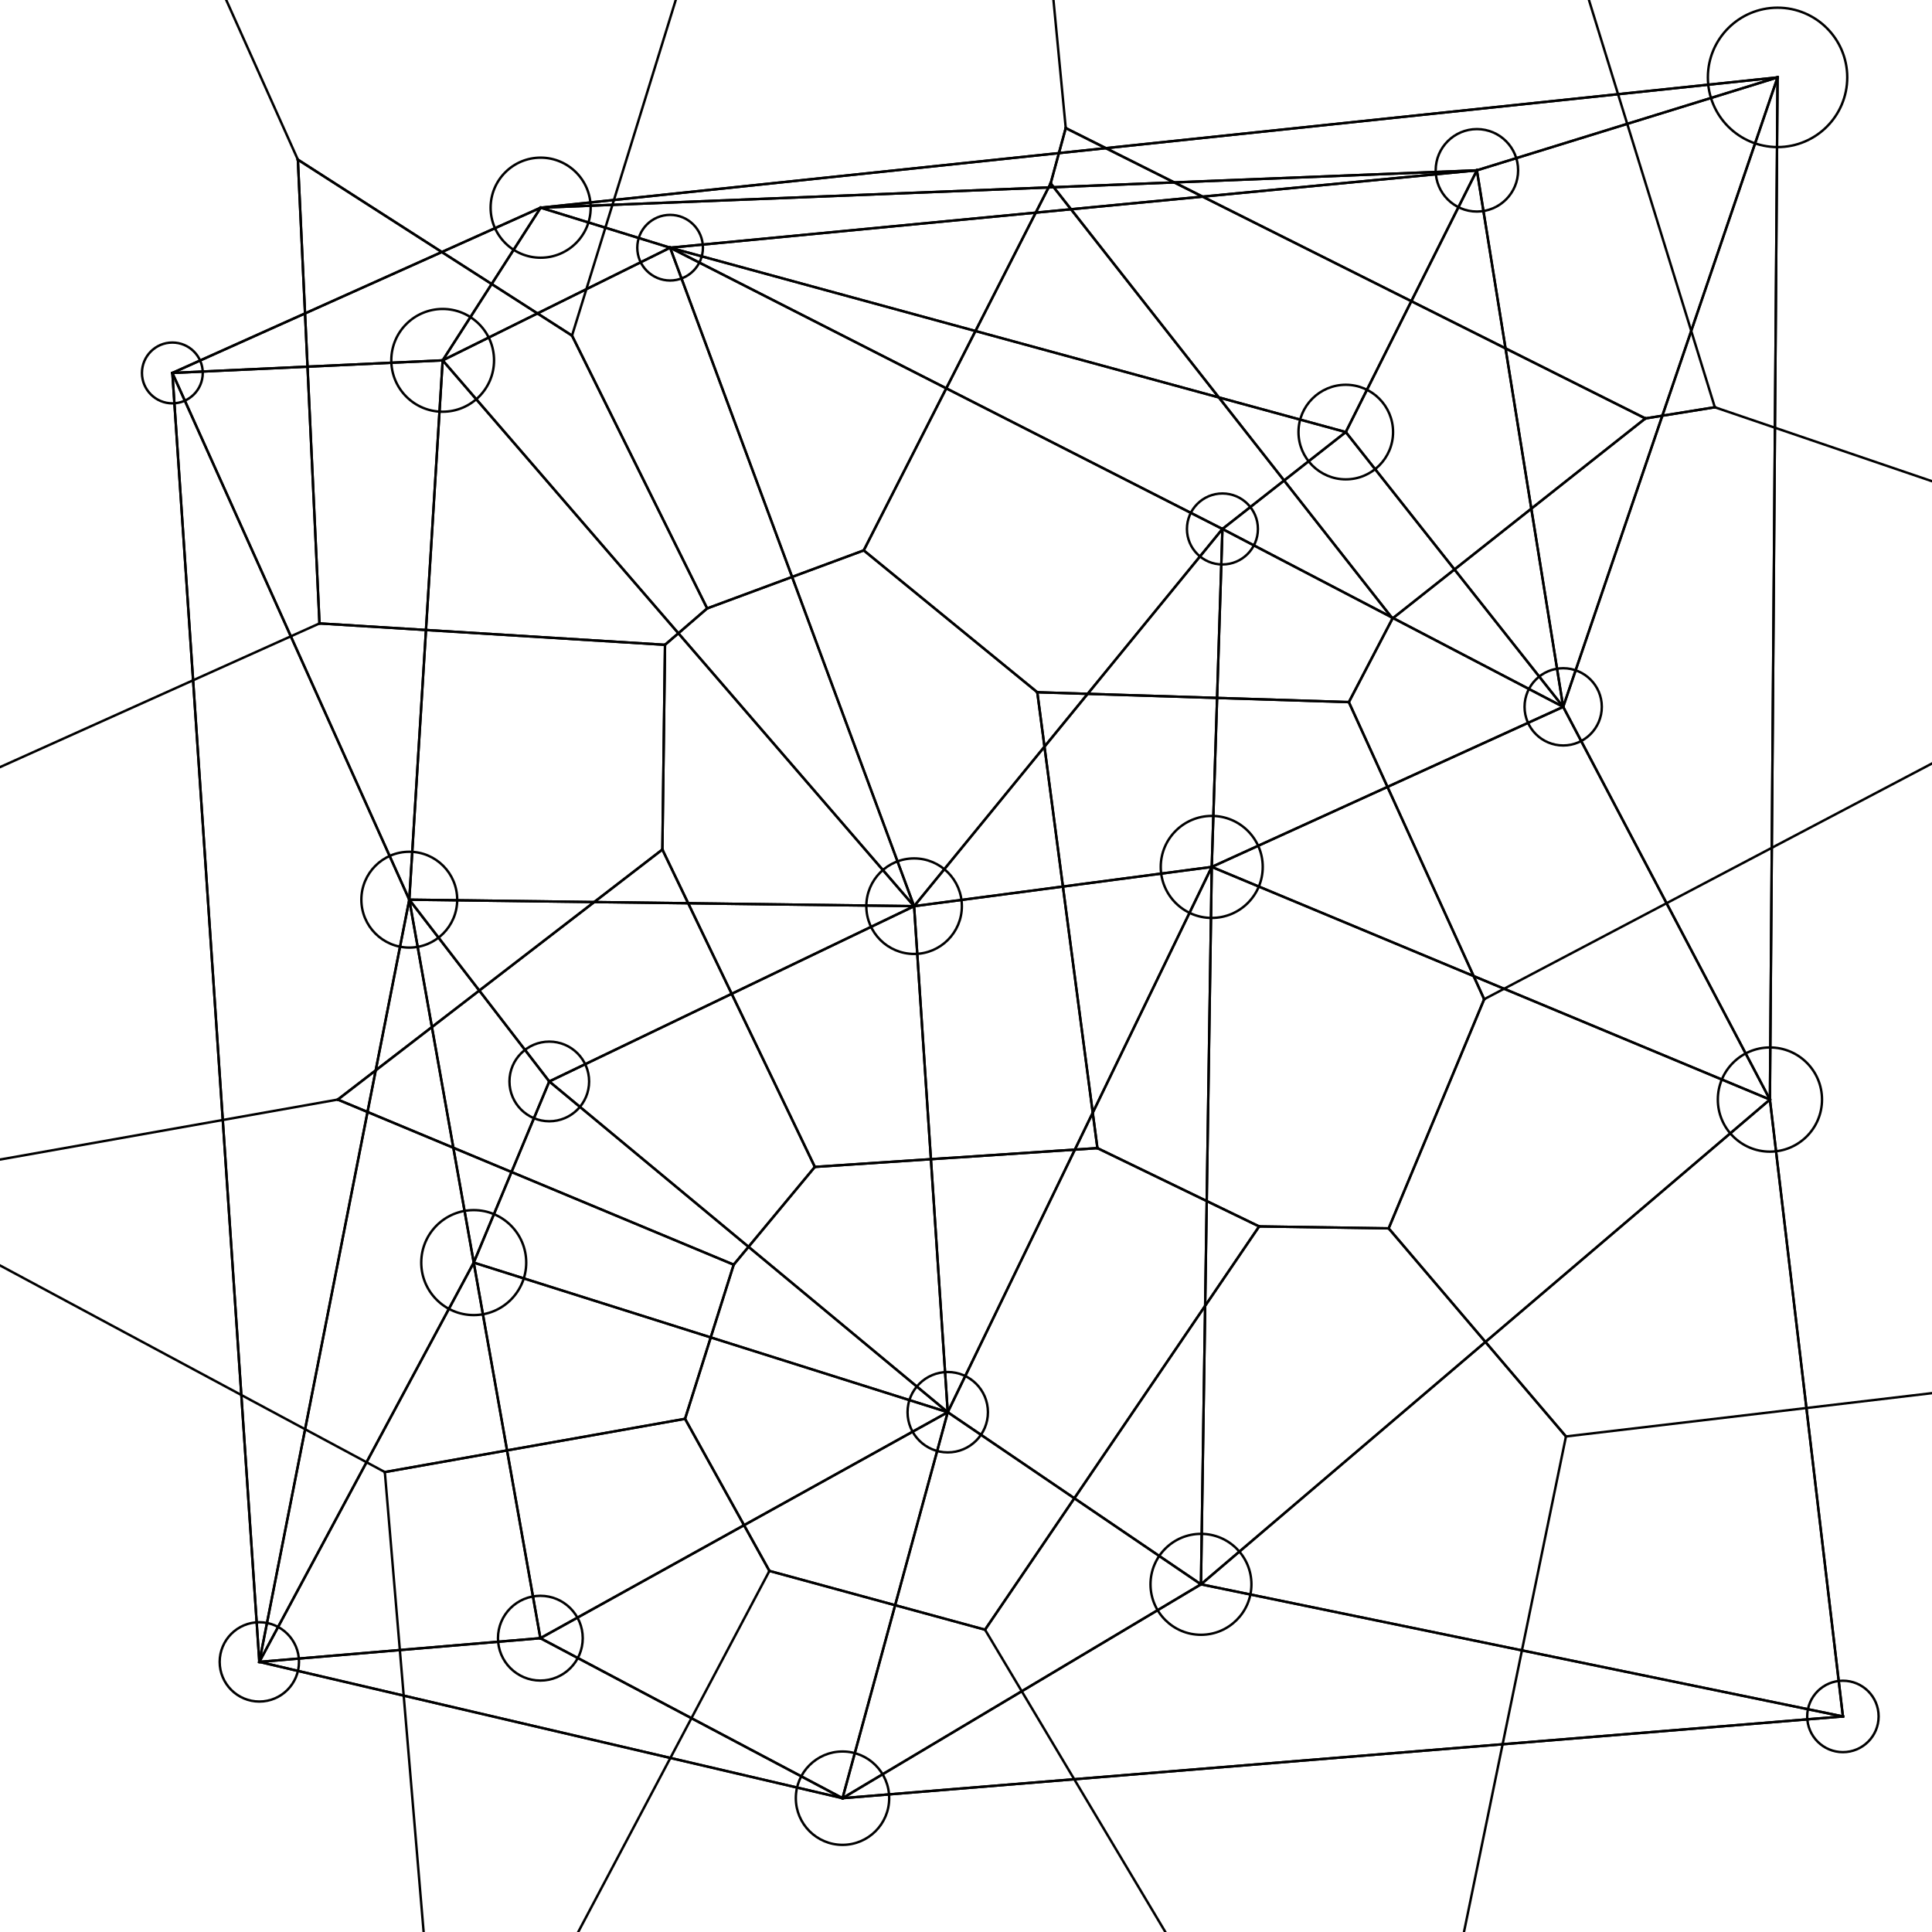 <?xml version="1.0"?>
<!DOCTYPE svg PUBLIC '-//W3C//DTD SVG 1.0//EN'
          'http://www.w3.org/TR/2001/REC-SVG-20010904/DTD/svg10.dtd'>
<svg xmlns:xlink="http://www.w3.org/1999/xlink" style="fill-opacity:1; color-rendering:auto; color-interpolation:auto; text-rendering:auto; stroke:black; stroke-linecap:square; stroke-miterlimit:10; shape-rendering:auto; stroke-opacity:1; fill:black; stroke-dasharray:none; font-weight:normal; stroke-width:1; font-family:'Dialog'; font-style:normal; stroke-linejoin:miter; font-size:12px; stroke-dashoffset:0; image-rendering:auto;" width="800" height="800" xmlns="http://www.w3.org/2000/svg"
><!--Generated by the Batik Graphics2D SVG Generator--><defs id="genericDefs"
  /><g
  ><g style="fill:white; stroke:white;"
    ><rect x="0" width="800" height="800" y="0" style="stroke:none;"
    /></g
    ><g
    ><line y2="32.046" style="fill:none;" x1="223.871" x2="736.05" y1="85.999"
      /><line y2="32.046" style="fill:none;" x1="223.871" x2="736.05" y1="85.999"
      /><line y2="32.046" style="fill:none;" x1="611.551" x2="736.05" y1="70.528"
      /><line y2="32.046" style="fill:none;" x1="611.551" x2="736.05" y1="70.528"
      /><line y2="70.528" style="fill:none;" x1="223.871" x2="611.551" y1="85.999"
      /><line y2="70.528" style="fill:none;" x1="223.871" x2="611.551" y1="85.999"
      /><line y2="744.588" style="fill:none;" x1="763.11" x2="348.867" y1="710.739"
      /><line y2="744.588" style="fill:none;" x1="763.11" x2="348.867" y1="710.739"
      /><line y2="688.154" style="fill:none;" x1="348.867" x2="107.384" y1="744.588"
      /><line y2="688.154" style="fill:none;" x1="348.867" x2="107.384" y1="744.588"
      /><line y2="154.429" style="fill:none;" x1="107.384" x2="71.37" y1="688.154"
      /><line y2="154.429" style="fill:none;" x1="107.384" x2="71.37" y1="688.154"
      /><line y2="85.999" style="fill:none;" x1="71.37" x2="223.871" y1="154.429"
      /><line y2="85.999" style="fill:none;" x1="71.37" x2="223.871" y1="154.429"
      /><line y2="70.528" style="fill:none;" x1="277.475" x2="611.551" y1="102.566"
      /><line y2="70.528" style="fill:none;" x1="277.475" x2="611.551" y1="102.566"
      /><line y2="102.566" style="fill:none;" x1="223.871" x2="277.475" y1="85.999"
      /><line y2="102.566" style="fill:none;" x1="223.871" x2="277.475" y1="85.999"
      /><line y2="375.228" style="fill:none;" x1="277.475" x2="378.507" y1="102.566"
      /><line y2="375.228" style="fill:none;" x1="277.475" x2="378.507" y1="102.566"
      /><line y2="219.034" style="fill:none;" x1="378.507" x2="506.183" y1="375.228"
      /><line y2="219.034" style="fill:none;" x1="378.507" x2="506.183" y1="375.228"
      /><line y2="102.566" style="fill:none;" x1="506.183" x2="277.475" y1="219.034"
      /><line y2="102.566" style="fill:none;" x1="506.183" x2="277.475" y1="219.034"
      /><line y2="102.566" style="fill:none;" x1="557.258" x2="277.475" y1="178.91"
      /><line y2="102.566" style="fill:none;" x1="557.258" x2="277.475" y1="178.91"
      /><line y2="178.91" style="fill:none;" x1="506.183" x2="557.258" y1="219.034"
      /><line y2="178.91" style="fill:none;" x1="506.183" x2="557.258" y1="219.034"
      /><line y2="70.528" style="fill:none;" x1="557.258" x2="611.551" y1="178.91"
      /><line y2="70.528" style="fill:none;" x1="557.258" x2="611.551" y1="178.91"
      /><line y2="688.154" style="fill:none;" x1="223.753" x2="107.384" y1="678.338"
      /><line y2="688.154" style="fill:none;" x1="223.753" x2="107.384" y1="678.338"
      /><line y2="678.338" style="fill:none;" x1="348.867" x2="223.753" y1="744.588"
      /><line y2="678.338" style="fill:none;" x1="348.867" x2="223.753" y1="744.588"
      /><line y2="688.154" style="fill:none;" x1="196.165" x2="107.384" y1="522.817"
      /><line y2="688.154" style="fill:none;" x1="196.165" x2="107.384" y1="522.817"
      /><line y2="522.817" style="fill:none;" x1="223.753" x2="196.165" y1="678.338"
      /><line y2="522.817" style="fill:none;" x1="223.753" x2="196.165" y1="678.338"
      /><line y2="455.305" style="fill:none;" x1="736.05" x2="732.888" y1="32.046"
      /><line y2="455.305" style="fill:none;" x1="736.05" x2="732.888" y1="32.046"
      /><line y2="710.739" style="fill:none;" x1="732.888" x2="763.11" y1="455.305"
      /><line y2="710.739" style="fill:none;" x1="732.888" x2="763.11" y1="455.305"
      /><line y2="522.817" style="fill:none;" x1="169.477" x2="196.165" y1="372.538"
      /><line y2="522.817" style="fill:none;" x1="169.477" x2="196.165" y1="372.538"
      /><line y2="447.801" style="fill:none;" x1="196.165" x2="227.448" y1="522.817"
      /><line y2="447.801" style="fill:none;" x1="196.165" x2="227.448" y1="522.817"
      /><line y2="372.538" style="fill:none;" x1="227.448" x2="169.477" y1="447.801"
      /><line y2="372.538" style="fill:none;" x1="227.448" x2="169.477" y1="447.801"
      /><line y2="688.154" style="fill:none;" x1="169.477" x2="107.384" y1="372.538"
      /><line y2="688.154" style="fill:none;" x1="169.477" x2="107.384" y1="372.538"
      /><line y2="154.429" style="fill:none;" x1="169.477" x2="71.37" y1="372.538"
      /><line y2="154.429" style="fill:none;" x1="169.477" x2="71.37" y1="372.538"
      /><line y2="375.228" style="fill:none;" x1="227.448" x2="378.507" y1="447.801"
      /><line y2="375.228" style="fill:none;" x1="227.448" x2="378.507" y1="447.801"
      /><line y2="372.538" style="fill:none;" x1="378.507" x2="169.477" y1="375.228"
      /><line y2="372.538" style="fill:none;" x1="378.507" x2="169.477" y1="375.228"
      /><line y2="678.338" style="fill:none;" x1="392.439" x2="223.753" y1="584.764"
      /><line y2="678.338" style="fill:none;" x1="392.439" x2="223.753" y1="584.764"
      /><line y2="584.764" style="fill:none;" x1="348.867" x2="392.439" y1="744.588"
      /><line y2="584.764" style="fill:none;" x1="348.867" x2="392.439" y1="744.588"
      /><line y2="522.817" style="fill:none;" x1="392.439" x2="196.165" y1="584.764"
      /><line y2="522.817" style="fill:none;" x1="392.439" x2="196.165" y1="584.764"
      /><line y2="447.801" style="fill:none;" x1="392.439" x2="227.448" y1="584.764"
      /><line y2="447.801" style="fill:none;" x1="392.439" x2="227.448" y1="584.764"
      /><line y2="375.228" style="fill:none;" x1="392.439" x2="378.507" y1="584.764"
      /><line y2="375.228" style="fill:none;" x1="392.439" x2="378.507" y1="584.764"
      /><line y2="178.91" style="fill:none;" x1="647.281" x2="557.258" y1="292.692"
      /><line y2="178.91" style="fill:none;" x1="647.281" x2="557.258" y1="292.692"
      /><line y2="292.692" style="fill:none;" x1="506.183" x2="647.281" y1="219.034"
      /><line y2="292.692" style="fill:none;" x1="506.183" x2="647.281" y1="219.034"
      /><line y2="70.528" style="fill:none;" x1="647.281" x2="611.551" y1="292.692"
      /><line y2="70.528" style="fill:none;" x1="647.281" x2="611.551" y1="292.692"
      /><line y2="32.046" style="fill:none;" x1="647.281" x2="736.05" y1="292.692"
      /><line y2="32.046" style="fill:none;" x1="647.281" x2="736.05" y1="292.692"
      /><line y2="455.305" style="fill:none;" x1="647.281" x2="732.888" y1="292.692"
      /><line y2="455.305" style="fill:none;" x1="647.281" x2="732.888" y1="292.692"
      /><line y2="102.566" style="fill:none;" x1="183.301" x2="277.475" y1="149.212"
      /><line y2="102.566" style="fill:none;" x1="183.301" x2="277.475" y1="149.212"
      /><line y2="149.212" style="fill:none;" x1="223.871" x2="183.301" y1="85.999"
      /><line y2="149.212" style="fill:none;" x1="223.871" x2="183.301" y1="85.999"
      /><line y2="375.228" style="fill:none;" x1="183.301" x2="378.507" y1="149.212"
      /><line y2="375.228" style="fill:none;" x1="183.301" x2="378.507" y1="149.212"
      /><line y2="372.538" style="fill:none;" x1="183.301" x2="169.477" y1="149.212"
      /><line y2="372.538" style="fill:none;" x1="183.301" x2="169.477" y1="149.212"
      /><line y2="154.429" style="fill:none;" x1="183.301" x2="71.37" y1="149.212"
      /><line y2="154.429" style="fill:none;" x1="183.301" x2="71.37" y1="149.212"
      /><line y2="375.228" style="fill:none;" x1="501.757" x2="378.507" y1="358.976"
      /><line y2="375.228" style="fill:none;" x1="501.757" x2="378.507" y1="358.976"
      /><line y2="358.976" style="fill:none;" x1="392.439" x2="501.757" y1="584.764"
      /><line y2="358.976" style="fill:none;" x1="392.439" x2="501.757" y1="584.764"
      /><line y2="219.034" style="fill:none;" x1="501.757" x2="506.183" y1="358.976"
      /><line y2="219.034" style="fill:none;" x1="501.757" x2="506.183" y1="358.976"
      /><line y2="292.692" style="fill:none;" x1="501.757" x2="647.281" y1="358.976"
      /><line y2="292.692" style="fill:none;" x1="501.757" x2="647.281" y1="358.976"
      /><line y2="455.305" style="fill:none;" x1="501.757" x2="732.888" y1="358.976"
      /><line y2="455.305" style="fill:none;" x1="501.757" x2="732.888" y1="358.976"
      /><line y2="744.588" style="fill:none;" x1="497.295" x2="348.867" y1="656.037"
      /><line y2="744.588" style="fill:none;" x1="497.295" x2="348.867" y1="656.037"
      /><line y2="656.037" style="fill:none;" x1="763.11" x2="497.295" y1="710.739"
      /><line y2="656.037" style="fill:none;" x1="763.11" x2="497.295" y1="710.739"
      /><line y2="584.764" style="fill:none;" x1="497.295" x2="392.439" y1="656.037"
      /><line y2="584.764" style="fill:none;" x1="497.295" x2="392.439" y1="656.037"
      /><line y2="358.976" style="fill:none;" x1="497.295" x2="501.757" y1="656.037"
      /><line y2="358.976" style="fill:none;" x1="497.295" x2="501.757" y1="656.037"
      /><line y2="455.305" style="fill:none;" x1="497.295" x2="732.888" y1="656.037"
      /><line y2="455.305" style="fill:none;" x1="497.295" x2="732.888" y1="656.037"
      /><line y2="800" style="fill:none;" x1="648.433" x2="606.204" y1="594.802"
      /><line y2="594.802" style="fill:none;" x1="575.02" x2="648.433" y1="508.64"
      /><line y2="594.802" style="fill:none;" x1="575.02" x2="648.433" y1="508.64"
      /><line y2="594.802" style="fill:none;" x1="800" x2="648.433" y1="576.87"
      /><line y2="508.64" style="fill:none;" x1="614.566" x2="575.02" y1="413.755"
      /><line y2="508.64" style="fill:none;" x1="614.566" x2="575.02" y1="413.755"
      /><line y2="413.755" style="fill:none;" x1="558.53" x2="614.566" y1="290.731"
      /><line y2="413.755" style="fill:none;" x1="558.53" x2="614.566" y1="290.731"
      /><line y2="290.731" style="fill:none;" x1="576.605" x2="558.53" y1="256.107"
      /><line y2="290.731" style="fill:none;" x1="576.605" x2="558.53" y1="256.107"
      /><line y2="413.755" style="fill:none;" x1="800" x2="614.566" y1="316.134"
      /><line y2="199.265" style="fill:none;" x1="710.073" x2="800" y1="168.638"
      /><line y2="256.107" style="fill:none;" x1="681.311" x2="576.605" y1="173.264"
      /><line y2="256.107" style="fill:none;" x1="681.311" x2="576.605" y1="173.264"
      /><line y2="168.638" style="fill:none;" x1="681.311" x2="710.073" y1="173.264"
      /><line y2="168.638" style="fill:none;" x1="681.311" x2="710.073" y1="173.264"
      /><line y2="168.638" style="fill:none;" x1="657.948" x2="710.073" y1="0"
      /><line y2="800" style="fill:none;" x1="407.875" x2="482.555" y1="674.824"
      /><line y2="800" style="fill:none;" x1="318.599" x2="239.429" y1="650.485"
      /><line y2="674.824" style="fill:none;" x1="318.599" x2="407.875" y1="650.485"
      /><line y2="674.824" style="fill:none;" x1="318.599" x2="407.875" y1="650.485"
      /><line y2="508.64" style="fill:none;" x1="521.38" x2="575.02" y1="507.834"
      /><line y2="508.64" style="fill:none;" x1="521.38" x2="575.02" y1="507.834"
      /><line y2="674.824" style="fill:none;" x1="521.38" x2="407.875" y1="507.834"
      /><line y2="674.824" style="fill:none;" x1="521.38" x2="407.875" y1="507.834"
      /><line y2="480.145" style="fill:none;" x1="139.861" x2="0" y1="455.307"
      /><line y2="455.307" style="fill:none;" x1="303.807" x2="139.861" y1="523.674"
      /><line y2="455.307" style="fill:none;" x1="303.807" x2="139.861" y1="523.674"
      /><line y2="650.485" style="fill:none;" x1="283.662" x2="318.599" y1="587.504"
      /><line y2="650.485" style="fill:none;" x1="283.662" x2="318.599" y1="587.504"
      /><line y2="523.674" style="fill:none;" x1="283.662" x2="303.807" y1="587.504"
      /><line y2="523.674" style="fill:none;" x1="283.662" x2="303.807" y1="587.504"
      /><line y2="800" style="fill:none;" x1="159.353" x2="175.417" y1="609.554"
      /><line y2="523.987" style="fill:none;" x1="159.353" x2="0" y1="609.554"
      /><line y2="587.504" style="fill:none;" x1="159.353" x2="283.662" y1="609.554"
      /><line y2="587.504" style="fill:none;" x1="159.353" x2="283.662" y1="609.554"
      /><line y2="317.651" style="fill:none;" x1="132.292" x2="0" y1="258.145"
      /><line y2="0" style="fill:none;" x1="123.34" x2="93.678" y1="66.103"
      /><line y2="258.145" style="fill:none;" x1="123.34" x2="132.292" y1="66.103"
      /><line y2="258.145" style="fill:none;" x1="123.34" x2="132.292" y1="66.103"
      /><line y2="258.145" style="fill:none;" x1="275.367" x2="132.292" y1="267.001"
      /><line y2="258.145" style="fill:none;" x1="275.367" x2="132.292" y1="267.001"
      /><line y2="290.731" style="fill:none;" x1="429.524" x2="558.53" y1="286.651"
      /><line y2="290.731" style="fill:none;" x1="429.524" x2="558.53" y1="286.651"
      /><line y2="507.834" style="fill:none;" x1="454.414" x2="521.38" y1="475.412"
      /><line y2="507.834" style="fill:none;" x1="454.414" x2="521.38" y1="475.412"
      /><line y2="286.651" style="fill:none;" x1="454.414" x2="429.524" y1="475.412"
      /><line y2="286.651" style="fill:none;" x1="454.414" x2="429.524" y1="475.412"
      /><line y2="523.674" style="fill:none;" x1="337.413" x2="303.807" y1="483.191"
      /><line y2="523.674" style="fill:none;" x1="337.413" x2="303.807" y1="483.191"
      /><line y2="475.412" style="fill:none;" x1="337.413" x2="454.414" y1="483.191"
      /><line y2="475.412" style="fill:none;" x1="337.413" x2="454.414" y1="483.191"
      /><line y2="455.307" style="fill:none;" x1="274.276" x2="139.861" y1="351.775"
      /><line y2="455.307" style="fill:none;" x1="274.276" x2="139.861" y1="351.775"
      /><line y2="267.001" style="fill:none;" x1="274.276" x2="275.367" y1="351.775"
      /><line y2="267.001" style="fill:none;" x1="274.276" x2="275.367" y1="351.775"
      /><line y2="483.191" style="fill:none;" x1="274.276" x2="337.413" y1="351.775"
      /><line y2="483.191" style="fill:none;" x1="274.276" x2="337.413" y1="351.775"
      /><line y2="256.107" style="fill:none;" x1="435.052" x2="576.605" y1="75.922"
      /><line y2="256.107" style="fill:none;" x1="435.052" x2="576.605" y1="75.922"
      /><line y2="286.651" style="fill:none;" x1="357.656" x2="429.524" y1="227.904"
      /><line y2="286.651" style="fill:none;" x1="357.656" x2="429.524" y1="227.904"
      /><line y2="75.922" style="fill:none;" x1="357.656" x2="435.052" y1="227.904"
      /><line y2="75.922" style="fill:none;" x1="357.656" x2="435.052" y1="227.904"
      /><line y2="267.001" style="fill:none;" x1="292.818" x2="275.367" y1="251.93"
      /><line y2="267.001" style="fill:none;" x1="292.818" x2="275.367" y1="251.93"
      /><line y2="227.904" style="fill:none;" x1="292.818" x2="357.656" y1="251.93"
      /><line y2="227.904" style="fill:none;" x1="292.818" x2="357.656" y1="251.93"
      /><line y2="66.103" style="fill:none;" x1="236.863" x2="123.34" y1="138.963"
      /><line y2="66.103" style="fill:none;" x1="236.863" x2="123.34" y1="138.963"
      /><line y2="251.93" style="fill:none;" x1="236.863" x2="292.818" y1="138.963"
      /><line y2="251.93" style="fill:none;" x1="236.863" x2="292.818" y1="138.963"
      /><line y2="138.963" style="fill:none;" x1="279.812" x2="236.863" y1="0"
      /><line y2="173.264" style="fill:none;" x1="441.299" x2="681.311" y1="53.031"
      /><line y2="173.264" style="fill:none;" x1="441.299" x2="681.311" y1="53.031"
      /><line y2="75.922" style="fill:none;" x1="441.299" x2="435.052" y1="53.031"
      /><line y2="75.922" style="fill:none;" x1="441.299" x2="435.052" y1="53.031"
      /><line y2="0" style="fill:none;" x1="441.299" x2="436.213" y1="53.031"
      /><circle r="16.643" style="fill:none;" cx="392.439" cy="584.764"
      /><circle r="16.492" style="fill:none;" cx="227.448" cy="447.801"
      /><circle r="14.695" style="fill:none;" cx="506.183" cy="219.034"
      /><circle r="19.78" style="fill:none;" cx="378.507" cy="375.228"
      /><circle r="13.59" style="fill:none;" cx="277.475" cy="102.566"
      /><circle r="17.55" style="fill:none;" cx="223.753" cy="678.338"
      /><circle r="15.993" style="fill:none;" cx="647.281" cy="292.692"
      /><circle r="17.069" style="fill:none;" cx="611.551" cy="70.528"
      /><circle r="16.421" style="fill:none;" cx="107.384" cy="688.154"
      /><circle r="12.59" style="fill:none;" cx="71.37" cy="154.429"
      /><circle r="21.117" style="fill:none;" cx="501.757" cy="358.976"
      /><circle r="19.332" style="fill:none;" cx="348.867" cy="744.588"
      /><circle r="20.715" style="fill:none;" cx="223.871" cy="85.999"
      /><circle r="19.581" style="fill:none;" cx="557.258" cy="178.91"
      /><circle r="20.894" style="fill:none;" cx="497.295" cy="656.037"
      /><circle r="21.273" style="fill:none;" cx="183.301" cy="149.212"
      /><circle r="28.857" style="fill:none;" cx="736.05" cy="32.046"
      /><circle r="19.843" style="fill:none;" cx="169.477" cy="372.538"
      /><circle r="21.57" style="fill:none;" cx="732.888" cy="455.305"
      /><circle r="21.732" style="fill:none;" cx="196.165" cy="522.817"
      /><circle r="14.787" style="fill:none;" cx="763.11" cy="710.739"
    /></g
  ></g
></svg
>
